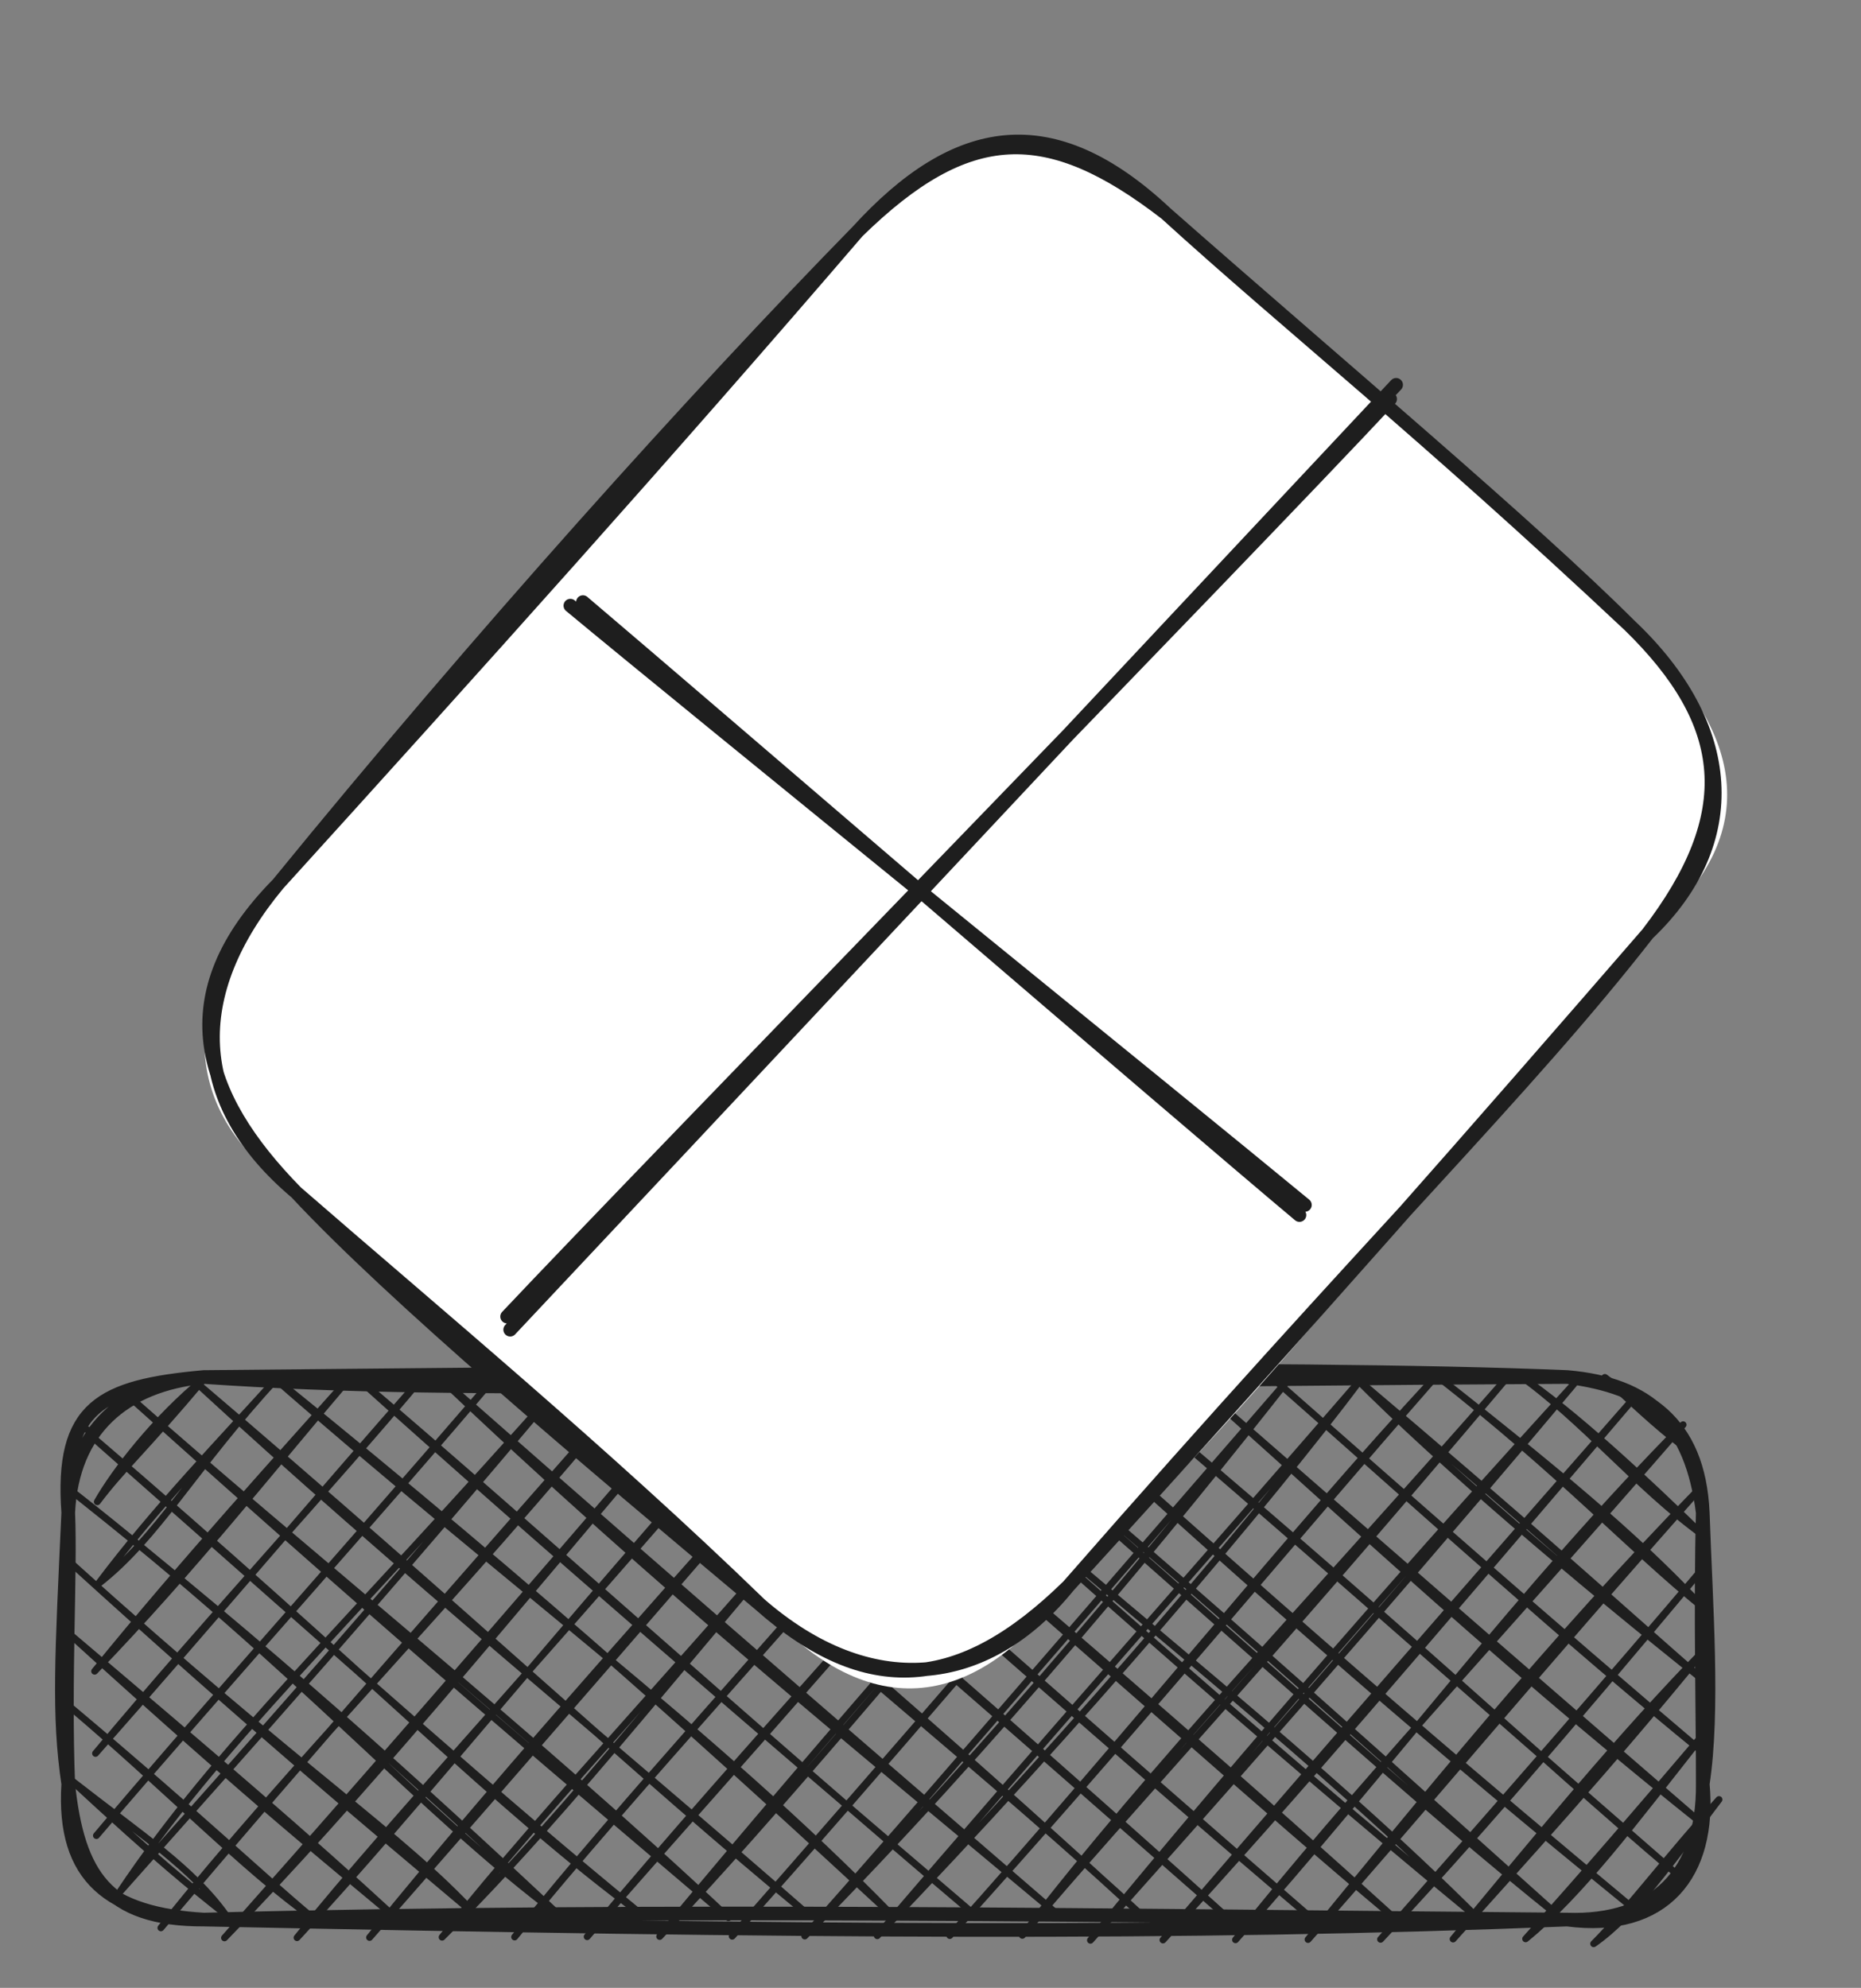 <svg version="1.1" xmlns="http://www.w3.org/2000/svg" viewBox="0 0 272.74 291.263" width="272.74" height="291.263">
  <rect x="0" y="0" width="272.74" height="291.263" fill="#808080" stroke="none"/>
  <!-- svg-source:excalidraw -->
  
  <defs>
    <style class="style-fonts">
      
    </style>
    
  </defs>
  <g stroke-linecap="round" transform="translate(10 201.762) rotate(0 119.774 39.75)"><path d="M2.81 7.74 C2.81 7.74, 2.81 7.74, 2.81 7.74 M2.81 7.74 C2.81 7.74, 2.81 7.74, 2.81 7.74 M4.26 18.28 C6.71 13.96, 12.66 6.13, 20 0.16 M4.26 18.28 C8 13.33, 10.93 10.94, 20 0.16 M4.39 30.32 C13.11 23.56, 18.48 13.28, 30.63 0.13 M4.39 30.32 C12.83 19.07, 22.89 8.74, 30.63 0.13 M3.87 43.11 C18.39 28.07, 29.79 13.5, 41.26 0.09 M3.87 43.11 C16.74 27.25, 31.59 10.94, 41.26 0.09 M4 55.15 C20.9 34.93, 38.16 16.47, 51.89 0.06 M4 55.15 C20.06 36.98, 36.48 17.53, 51.89 0.06 M4.13 67.19 C19.31 49.18, 33.64 33.48, 62.52 0.02 M4.13 67.19 C24.28 43.62, 46.22 19.36, 62.52 0.02 M7.55 75.46 C21.97 53.95, 39.59 37.88, 73.15 -0.01 M7.55 75.46 C26.91 53.69, 45.76 32.67, 73.15 -0.01 M13.58 80.71 C33.39 55.85, 54.94 34.93, 83.78 -0.04 M13.58 80.71 C35.49 54.84, 58.27 28.95, 83.78 -0.04 M22.9 82.18 C42.89 61.61, 61.23 39.11, 94.41 -0.08 M22.9 82.18 C50.71 50.87, 77.71 19.4, 94.41 -0.08 M33.53 82.15 C51.69 62.55, 68.95 40.37, 105.04 -0.11 M33.53 82.15 C48.77 63.36, 65.97 45.57, 105.04 -0.11 M44.16 82.12 C66.72 56.43, 91.07 28.2, 115.67 -0.15 M44.16 82.12 C65.52 55.8, 89.37 29.67, 115.67 -0.15 M54.79 82.08 C74.41 62.63, 89.97 41.65, 126.3 -0.18 M54.79 82.08 C71.25 61.44, 89.61 42.78, 126.3 -0.18 M65.42 82.05 C82.38 61.04, 99.02 43.35, 136.93 -0.22 M65.42 82.05 C84.18 59.13, 104.69 37.42, 136.93 -0.22 M76.05 82.01 C90.73 64.95, 106.72 47.84, 146.91 0.5 M76.05 82.01 C100.4 52.91, 126.03 26.02, 146.91 0.5 M86.68 81.98 C104.49 63.08, 120.54 43.44, 157.54 0.47 M86.68 81.98 C112.07 51.43, 138.76 21.16, 157.54 0.47 M97.31 81.94 C120.37 55.72, 144.76 27.33, 168.17 0.43 M97.31 81.94 C119.27 57.57, 141.29 31.05, 168.17 0.43 M107.94 81.91 C135.71 53.83, 162.09 21.65, 178.8 0.4 M107.94 81.91 C124.65 63.11, 139.5 45.66, 178.8 0.4 M118.57 81.87 C148.4 50.85, 175.97 18.31, 189.43 0.37 M118.57 81.87 C141.58 54.89, 167.65 25.54, 189.43 0.37 M129.2 81.84 C155.61 52.45, 179.17 22.85, 200.06 0.33 M129.2 81.84 C155.13 53.25, 179.48 23.82, 200.06 0.33 M139.83 81.81 C159.84 55.96, 180.26 34.98, 210.69 0.3 M139.83 81.81 C156.43 62.18, 174.2 43.61, 210.69 0.3 M149.81 82.53 C173.53 53.68, 198.41 25.37, 220.66 1.02 M149.81 82.53 C177.82 51.34, 204.45 20.35, 220.66 1.02 M160.44 82.49 C180.5 60.57, 196.18 42.08, 229.98 2.49 M160.44 82.49 C175.35 65.16, 190.22 47.8, 229.98 2.49 M171.07 82.46 C192.91 58.06, 213.48 30.4, 236.67 6.99 M171.07 82.46 C188.61 60.43, 207.23 40.96, 236.67 6.99 M181.7 82.42 C197.99 62.6, 216.94 39.03, 239.43 16.01 M181.7 82.42 C198.63 63.35, 214.52 44.04, 239.43 16.01 M192.33 82.39 C210.03 62.34, 226.42 43.57, 239.56 28.05 M192.33 82.39 C204.83 69.11, 218.52 53.2, 239.56 28.05 M202.96 82.35 C215.62 67.03, 227.49 52.58, 239.7 40.09 M202.96 82.35 C213.48 70.61, 225.65 57.33, 239.7 40.09 M213.59 82.32 C221.65 75.76, 229.31 65.48, 239.83 52.13 M213.59 82.32 C222.83 72.05, 230.51 63.06, 239.83 52.13 M223.56 83.04 C229.57 78.87, 234.92 71.11, 241.93 61.91 M223.56 83.04 C229.04 77.5, 234.29 70.34, 241.93 61.91 M2.66 71.62 C2.66 71.62, 2.66 71.62, 2.66 71.62 M2.66 71.62 C2.66 71.62, 2.66 71.62, 2.66 71.62 M23.01 78.71 C18.03 71.88, 11.17 67.45, 0.37 59.03 M23.01 78.71 C17.72 74.5, 13.27 70.97, 0.37 59.03 M35.8 79.23 C26.07 72.4, 14.08 60, 0.33 48.39 M35.8 79.23 C27.48 72.27, 20.18 65.07, 0.33 48.39 M47.84 79.1 C39.48 72.07, 27.93 62.88, 0.3 37.76 M47.84 79.1 C35.23 67.47, 21.81 55.98, 0.3 37.76 M59.88 78.96 C48.57 66.71, 34.82 58.36, 0.26 27.13 M59.88 78.96 C43.22 64.93, 25.77 50.34, 0.26 27.13 M71.93 78.83 C51.41 63.49, 35.03 43.74, 0.23 16.5 M71.93 78.83 C51.12 59.37, 30.08 40.23, 0.23 16.5 M83.97 78.7 C62.99 63.26, 43.86 43.24, 3.21 8.5 M83.97 78.7 C63.31 61.81, 43.39 43.95, 3.21 8.5 M96.76 79.22 C73.33 59.26, 50.93 40.57, 8.46 2.46 M96.76 79.22 C67.3 51.55, 34.46 25.48, 8.46 2.46 M108.8 79.09 C80.13 53.98, 48.04 27.84, 18.24 0.36 M108.8 79.09 C82.69 57.6, 59.14 35.16, 18.24 0.36 M120.84 78.95 C94.61 51.99, 62.81 28.79, 29.52 -0.43 M120.84 78.95 C95.86 55.9, 71.62 33.57, 29.52 -0.43 M132.88 78.82 C99.86 50.91, 69.05 22.83, 41.56 -0.56 M132.88 78.82 C102.32 52.72, 70.25 25.24, 41.56 -0.56 M144.93 78.69 C116.19 54.61, 87.25 31.38, 53.61 -0.7 M144.93 78.69 C121.51 58.43, 97.96 38.32, 53.61 -0.7 M157.72 79.21 C134.23 57.7, 111.42 37.52, 66.4 -0.17 M157.72 79.21 C135.32 58.46, 111.07 39.48, 66.4 -0.17 M169.76 79.08 C135.33 48.1, 101.17 18.76, 78.44 -0.31 M169.76 79.08 C149.94 61.75, 131.2 45.15, 78.44 -0.31 M181.8 78.94 C147.31 49.06, 113.97 19.24, 90.48 -0.44 M181.8 78.94 C154.48 55.75, 128.2 32.43, 90.48 -0.44 M193.84 78.81 C175.16 63.19, 154.85 44.69, 102.52 -0.57 M193.84 78.81 C174.77 61.51, 156.19 45.24, 102.52 -0.57 M206.64 79.33 C183.75 56.51, 158.31 36.92, 114.56 -0.71 M206.64 79.33 C171.76 50.64, 139.2 21.26, 114.56 -0.71 M218.68 79.2 C185.2 49.16, 151.99 19.28, 127.36 -0.18 M218.68 79.2 C197.68 62.45, 176.29 42.65, 127.36 -0.18 M228.46 77.1 C202.14 55.69, 177.54 34.64, 139.4 -0.32 M228.46 77.1 C208.21 60.2, 187.88 43.19, 139.4 -0.32 M235.21 72.37 C204.37 45.56, 177.81 21.78, 151.44 -0.45 M235.21 72.37 C214.66 54.96, 195.35 36.32, 151.44 -0.45 M238.95 65.02 C207.93 40.27, 179.7 13.54, 163.48 -0.58 M238.95 65.02 C219.97 48.63, 201.81 32.86, 163.48 -0.58 M239.67 55.05 C216.32 35.24, 198.18 19.22, 175.52 -0.71 M239.67 55.05 C219.4 38.53, 200.37 21.19, 175.52 -0.71 M239.64 44.42 C221.51 29.96, 201.42 13.02, 188.32 -0.19 M239.64 44.42 C226.1 32.59, 214.56 21.96, 188.32 -0.19 M239.6 33.79 C231.42 25.09, 222.14 16.74, 200.36 -0.33 M239.6 33.79 C228.69 24.96, 219.16 14.36, 200.36 -0.33 M239.57 23.16 C231.04 14.85, 220.81 5.26, 212.4 -0.46 M239.57 23.16 C229.83 16.1, 222.11 6.41, 212.4 -0.46 M237.27 10.56 C234.25 8.41, 230.78 5.32, 225.2 0.06 M237.27 10.56 C233.74 7.34, 231.13 4.41, 225.2 0.06" stroke="#1e1e1e" stroke-width="1" fill="none"></path><path d="M19.88 0 C60.39 2.78, 102.46 0.67, 219.67 0 M19.88 0 C97.71 -0.71, 177.31 -1.74, 219.67 0 M219.67 0 C231.16 1.46, 238.94 6.46, 239.55 19.88 M219.67 0 C231.74 1.04, 237.88 6.77, 239.55 19.88 M239.55 19.88 C240.02 33.45, 241.18 48.9, 239.55 59.63 M239.55 19.88 C239.17 33.97, 239.58 50.52, 239.55 59.63 M239.55 59.63 C239.67 72.8, 232.44 79.94, 219.67 79.5 M239.55 59.63 C240.75 72.74, 233.95 81.36, 219.67 79.5 M219.67 79.5 C156.26 78.97, 87.86 77.78, 19.88 79.5 M219.67 79.5 C163.49 81.74, 107.59 81.31, 19.88 79.5 M19.88 79.5 C5.65 79.56, 1.4 72.92, 0 59.63 M19.88 79.5 C6.23 78.7, -0.87 73.48, 0 59.63 M0 59.63 C-1.5 49.54, -0.95 40.69, 0 19.88 M0 59.63 C-0.59 44.1, 0.38 28.5, 0 19.88 M0 19.88 C0.59 7.78, 8.16 1.14, 19.88 0 M0 19.88 C-1.12 4.35, 4.78 1.36, 19.88 0" stroke="#1e1e1e" stroke-width="2" fill="none"></path></g><g stroke-linecap="round" transform="translate(63.658 37.225) rotate(41.613 77.455 95.947)"><path d="M32 0 C53.44 1.86, 68.54 -3.59, 122.91 0 C145.2 0.19, 158.4 9.21, 154.91 32 C153.89 72.22, 158.68 108.46, 154.91 159.89 C156.96 183.54, 145.83 194.58, 122.91 191.89 C106.89 189.57, 86.37 194.95, 32 191.89 C11.11 194.96, -0.5 181.29, 0 159.89 C1.18 130.01, 0.68 95.16, 0 32 C-0.95 10.23, 8.28 3.12, 32 0" stroke="none" stroke-width="0" fill="#ffffff"></path><path d="M32 0 C56.48 0.3, 80.99 -1.15, 122.91 0 M32 0 C67.08 -0.17, 102.17 -1.19, 122.91 0 M122.91 0 C143.45 0.97, 153.34 9.77, 154.91 32 M122.91 0 C144.32 0.64, 156.52 12.66, 154.91 32 M154.91 32 C156.79 61.35, 154.36 90.92, 154.91 159.89 M154.91 32 C155.35 68.99, 155.63 105.89, 154.91 159.89 M154.91 159.89 C153.36 182.05, 143.75 191.86, 122.91 191.89 M154.91 159.89 C155.78 179.07, 144.21 191.65, 122.91 191.89 M122.91 191.89 C89.24 192.87, 52.59 193.85, 32 191.89 M122.91 191.89 C91.34 190.51, 58.44 191.61, 32 191.89 M32 191.89 C12 190.52, -1.18 182.64, 0 159.89 M32 191.89 C11.75 192.42, 0.7 180.84, 0 159.89 M0 159.89 C-1.97 113.11, -1.64 65.72, 0 32 M0 159.89 C0.44 117.65, 0.72 74.15, 0 32 M0 32 C0.28 10.61, 9.19 -0.62, 32 0 M0 32 C1.59 9.43, 10.12 1.52, 32 0" stroke="#1e1e1e" stroke-width="2" fill="none"></path></g><g stroke-linecap="round"><g transform="translate(203.521 57.406) rotate(0 -64.856 68.517)"><path d="M1.09 -1.02 C-20.24 21.71, -107.09 114.42, -128.75 137.42 M0.21 1.06 C-21.13 23.93, -107.63 112.63, -129.2 135.5" stroke="#1e1e1e" stroke-width="2" fill="none"></path></g></g><mask></mask><g stroke-linecap="round"><g transform="translate(84.271 87.741) rotate(0 53.349 44.458)"><path d="M-0.68 1 C17.15 15.82, 89.2 74.14, 106.97 88.81 M1.16 0.48 C18.86 15.5, 88.28 75.3, 106.17 90.29" stroke="#1e1e1e" stroke-width="2" fill="none"></path></g></g><mask></mask></svg>